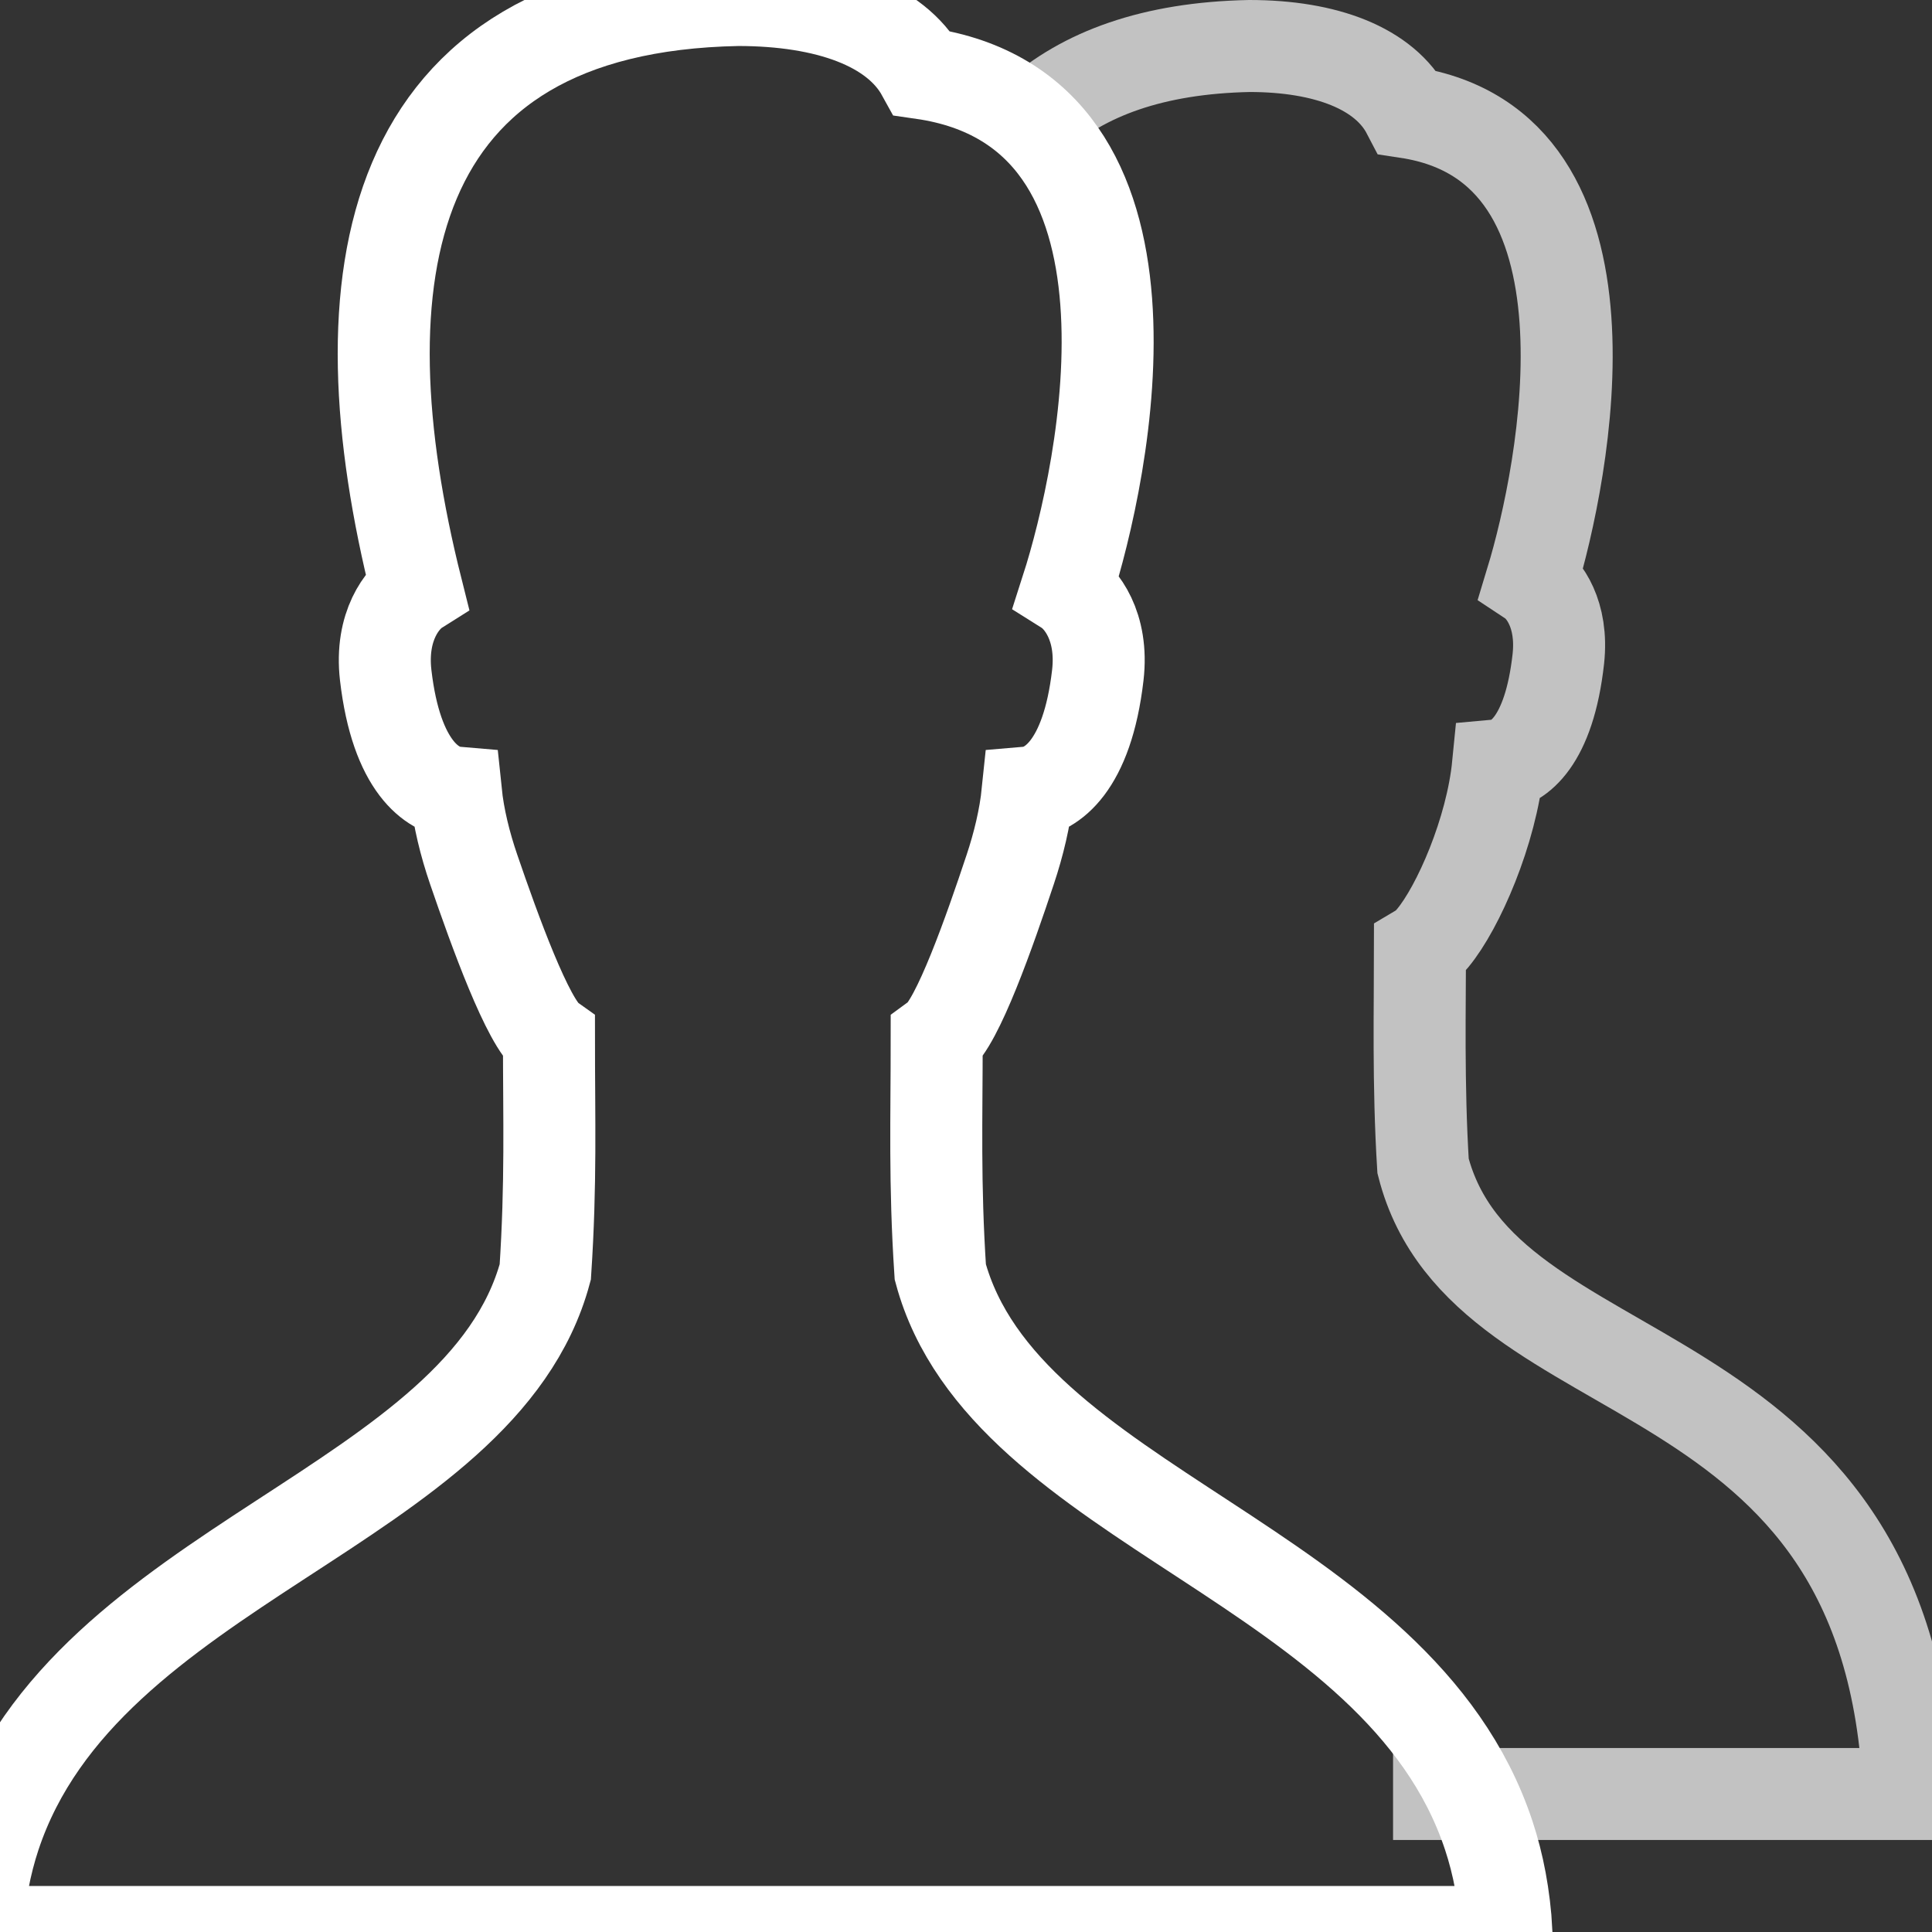 <?xml version="1.0" standalone="no"?>
<!-- Generator: Adobe Fireworks 10, Export SVG Extension by Aaron Beall (http://fireworks.abeall.com) . Version: 0.6.1  -->
<!DOCTYPE svg PUBLIC "-//W3C//DTD SVG 1.1//EN" "http://www.w3.org/Graphics/SVG/1.1/DTD/svg11.dtd">
<svg id="Untitled-Page%201" viewBox="0 0 42 42" style="background-color:#ffffff00" version="1.1"
	xmlns="http://www.w3.org/2000/svg" xmlns:xlink="http://www.w3.org/1999/xlink" xml:space="preserve"
	x="0px" y="0px" width="42px" height="42px"
>
	<rect x="0" y="0" width="42" height="42" fill="#333333" stroke="none"/>
	<g id="Layer%201">
		<g>
			<path d="M -0.113 39.9 C -0.32 40.524 -0.455 41.219 -0.5 42 L 32.75 42 C 32.705 41.219 32.571 40.524 32.364 39.9 C 30.396 33.957 21.829 32.794 20.441 27.651 L 20.441 27.651 C 20.314 25.706 20.363 24.348 20.363 22.571 C 20.815 22.244 21.52 20.23 21.962 18.9 C 22.145 18.351 22.283 17.776 22.339 17.23 C 22.842 17.187 23.633 16.68 23.865 14.68 C 23.99 13.605 23.493 13.001 23.191 12.811 C 24.008 10.269 25.705 2.405 20.051 1.592 C 19.469 0.535 17.979 0 16.043 0 C 8.296 0.147 7.361 6.051 9.059 12.811 C 8.758 13.001 8.261 13.605 8.385 14.68 C 8.617 16.68 9.408 17.187 9.911 17.23 C 9.967 17.775 10.109 18.351 10.297 18.9 C 10.752 20.229 11.481 22.244 11.934 22.571 C 11.934 24.348 11.982 25.706 11.854 27.651 C 10.467 32.794 1.863 33.957 -0.113 39.9 Z" stroke="#ffffff" stroke-width="2" fill="none"/>
			<path opacity="0.702" d="M 30.284 39 L 41.5 39 C 41.092 29.054 32.253 30.504 30.936 25.347 C 30.827 23.58 30.869 21.859 30.869 20.649 C 30.953 20.6 31.048 20.512 31.148 20.391 C 31.701 19.725 32.425 18.069 32.566 16.636 C 32.995 16.596 33.676 16.137 33.877 14.322 C 33.983 13.346 33.556 12.798 33.295 12.625 C 33.996 10.316 35.455 3.182 30.601 2.443 C 30.102 1.485 28.824 1 27.161 1 C 25.063 1.042 23.548 1.605 22.5 2.548 " stroke="#ffffff" stroke-width="2" fill="none"/>
		</g>
	</g>
</svg>